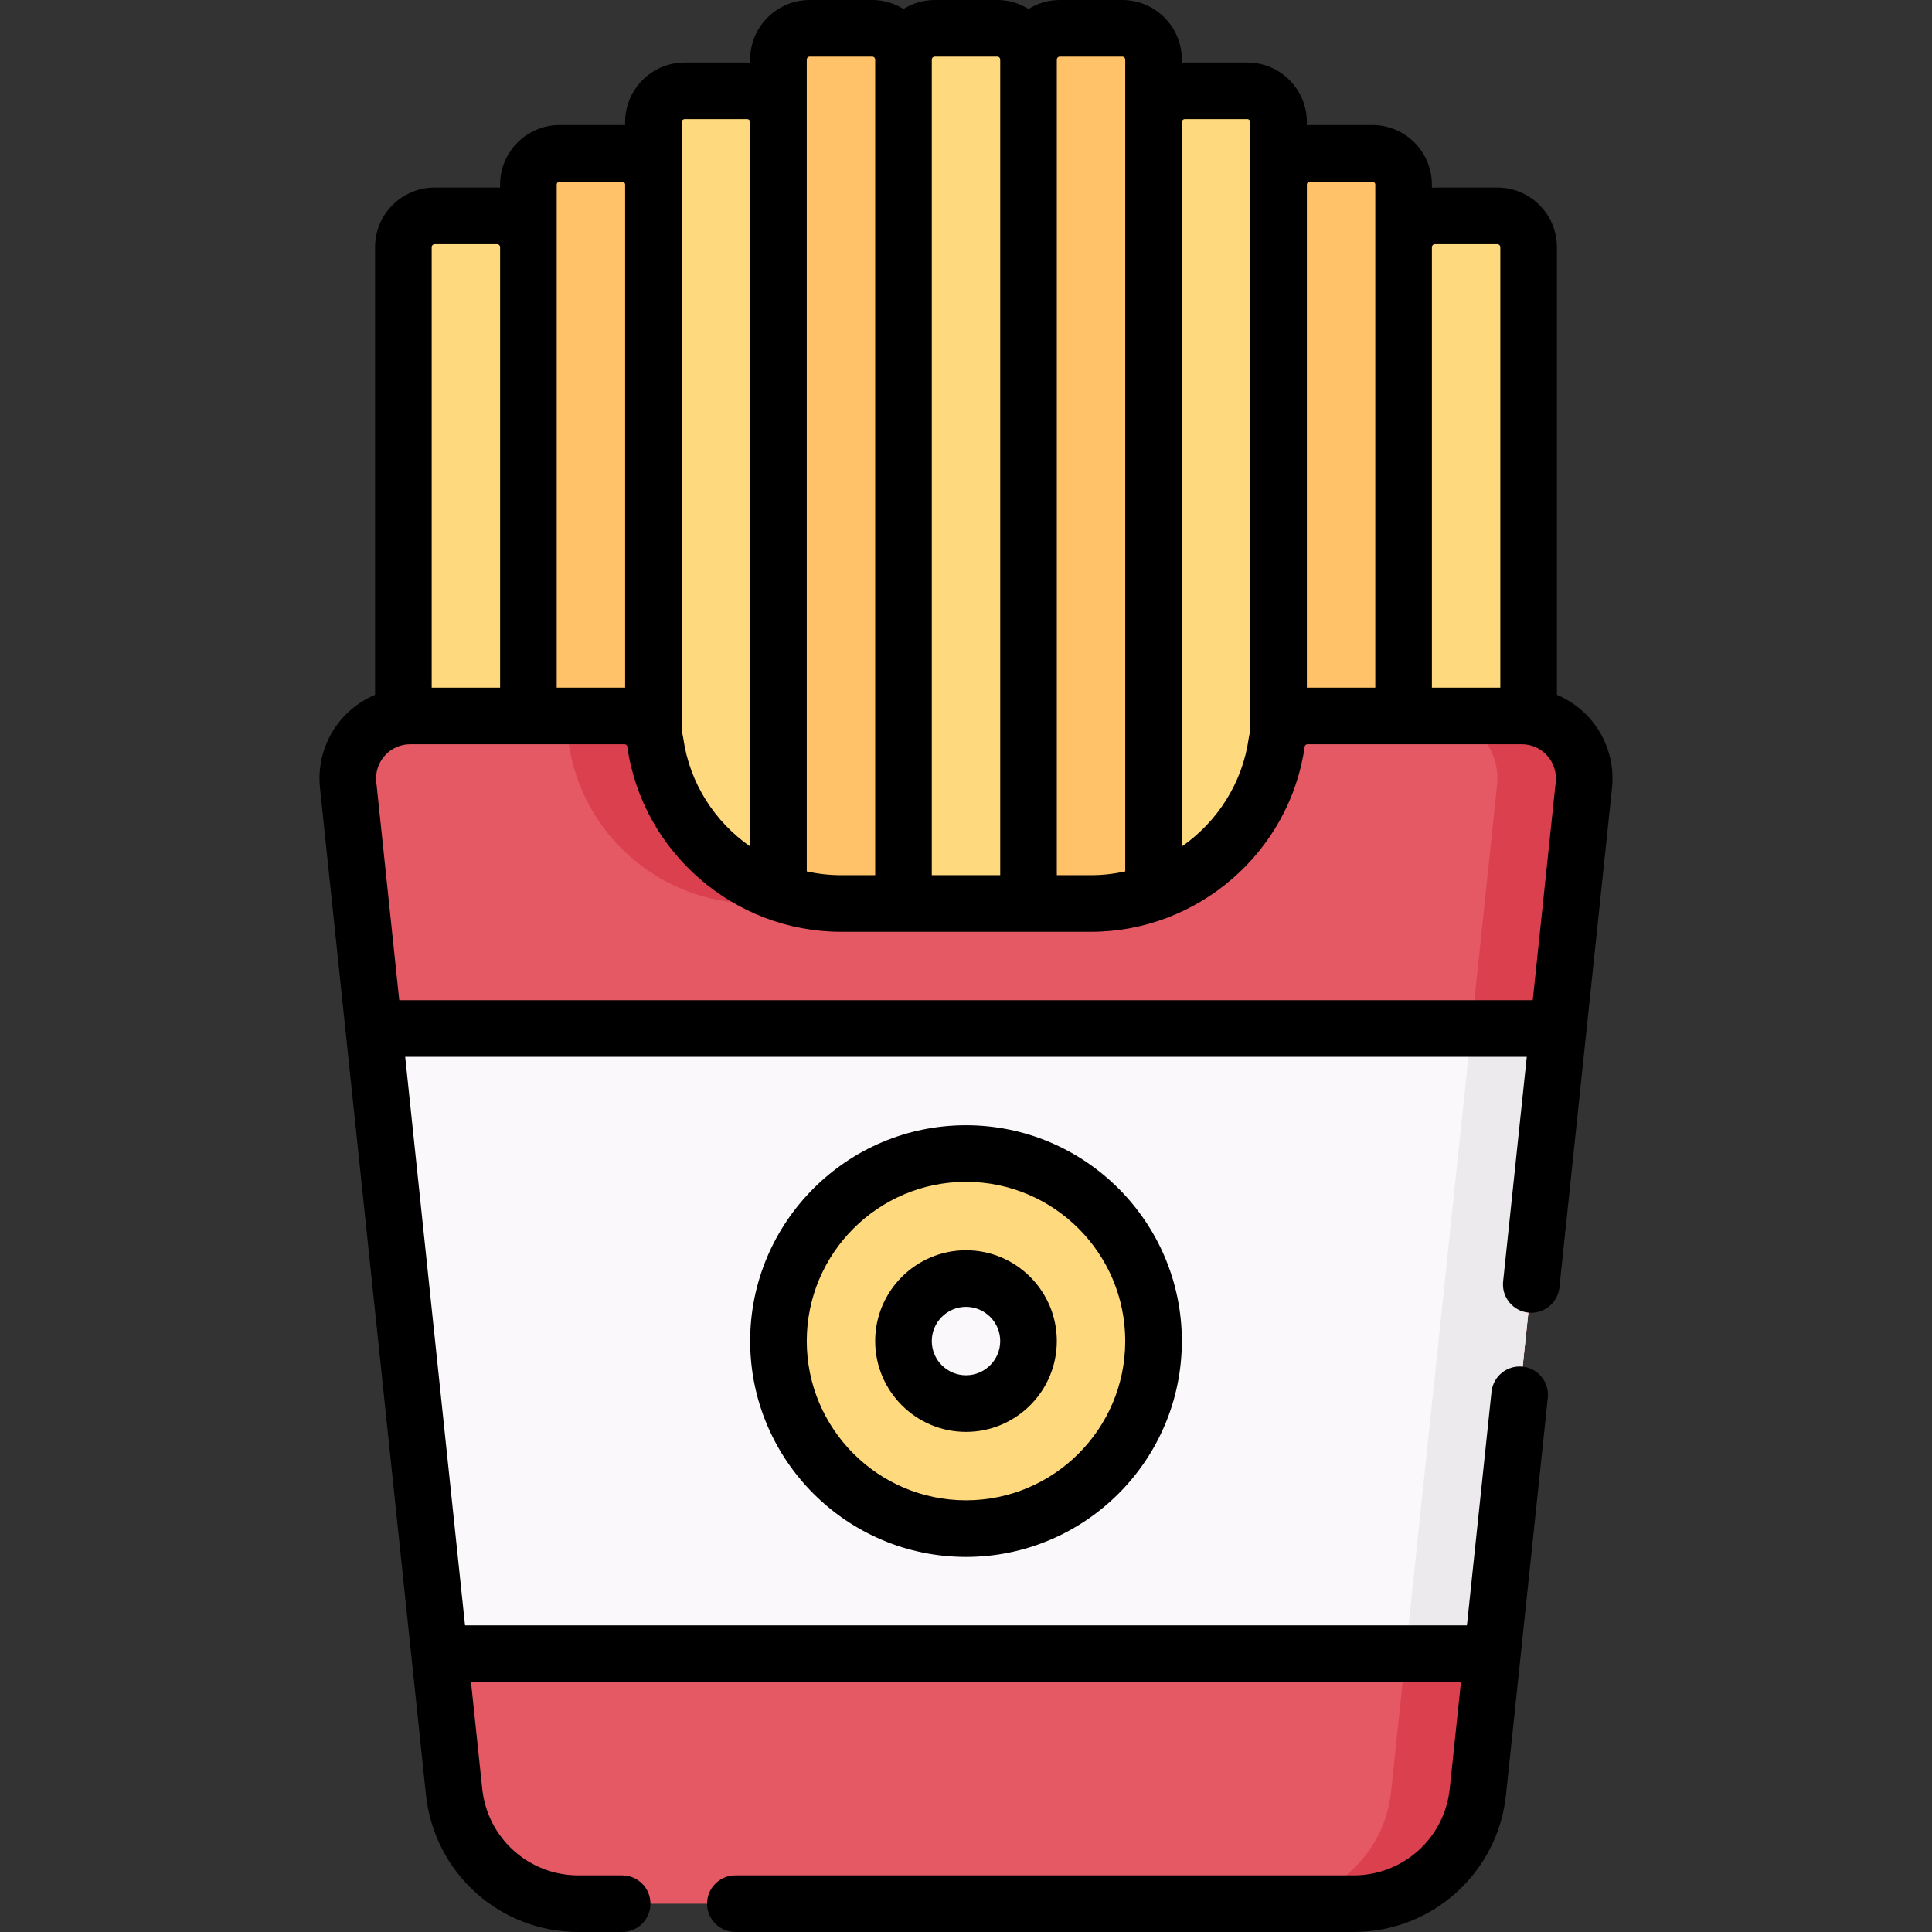 <svg id="Capa_1" enable-background="new 0 0 512 512" height="512" viewBox="0 0 512 512" width="512" xmlns="http://www.w3.org/2000/svg"><rect x="0" y="0" width="512" height="512" fill="#333333" stroke="none"/><g><g><path d="m405.1 250v-184.517c0-4.575-3.709-8.283-8.283-8.283h-16.567c-4.575 0-8.283 3.709-8.283 8.283h-231.934c0-4.575-3.708-8.283-8.283-8.283h-16.567c-4.575 0-8.283 3.709-8.283 8.283v184.517z" fill="#ffd97d"/><path d="m272.567 15.783c0-4.575 3.709-8.283 8.283-8.283h16.567c4.575 0 8.283 3.708 8.283 8.283v33.133h33.133c0-4.575 3.709-8.283 8.283-8.283h16.567c4.575 0 8.284 3.709 8.284 8.283v201.084h-231.934v-201.083c0-4.575 3.709-8.283 8.283-8.283h16.567c4.575 0 8.283 3.709 8.283 8.283h33.134v-33.134c0-4.575 3.708-8.283 8.283-8.283h16.567c4.575 0 8.283 3.708 8.283 8.283z" fill="#ffc269"/><g fill="#ffd97d"><path d="m239.433 250v-234.217c0-4.575 3.709-8.283 8.283-8.283h16.567c4.575 0 8.283 3.709 8.283 8.283v234.217z"/><path d="m173.167 250v-217.65c0-4.575 3.708-8.283 8.283-8.283h16.567c4.575 0 8.283 3.708 8.283 8.283v217.65z"/><path d="m305.7 250v-217.65c0-4.575 3.709-8.283 8.283-8.283h16.567c4.575 0 8.283 3.708 8.283 8.283v217.65z"/></g></g><path d="m346.524 189.733c-4.092 0-7.611 2.982-8.184 7.034-3.417 24.118-24.145 42.666-49.206 42.666h-66.267c-25.061 0-45.79-18.549-49.206-42.666-.574-4.051-4.093-7.034-8.184-7.034h-56.741c-9.836 0-17.505 8.519-16.476 18.301l28.084 266.801c1.775 16.863 15.995 29.665 32.951 29.665h205.409c16.956 0 31.176-12.802 32.951-29.665l28.084-266.801c1.03-9.782-6.64-18.301-16.476-18.301z" fill="#e55964"/><g fill="#db404f"><path d="m150.661 196.767c3.417 24.118 24.145 42.666 49.206 42.666h23c-25.061 0-45.79-18.549-49.206-42.666-.574-4.051-4.093-7.034-8.184-7.034h-23c4.091 0 7.61 2.983 8.184 7.034z"/><path d="m403.265 189.733h-23c9.836 0 17.505 8.519 16.476 18.301l-28.084 266.801c-1.775 16.863-15.995 29.665-32.951 29.665h23c16.956 0 31.176-12.802 32.951-29.665l28.084-266.801c1.029-9.781-6.641-18.301-16.476-18.301z"/></g><path d="m395.509 438.233h-279.018l-17.438-165.666h313.894z" fill="#faf8fa"/><path d="m256 305.7c-27.449 0-49.7 22.251-49.7 49.7s22.251 49.7 49.7 49.7 49.7-22.251 49.7-49.7c0-27.448-22.252-49.7-49.7-49.7zm0 66.267c-9.15 0-16.567-7.417-16.567-16.567s7.417-16.567 16.567-16.567 16.567 7.417 16.567 16.567-7.417 16.567-16.567 16.567z" fill="#ffd97d"/><path d="m389.947 272.567-17.438 165.666h23l12.53-119.032 4.908-46.634z" fill="#eceaec"/></g><g><path d="m198.8 355.4c0 31.54 25.66 57.199 57.2 57.199s57.2-25.659 57.2-57.199-25.66-57.2-57.2-57.2-57.2 25.66-57.2 57.2zm99.4 0c0 23.269-18.931 42.199-42.2 42.199s-42.2-18.931-42.2-42.199c0-23.27 18.931-42.2 42.2-42.2s42.2 18.931 42.2 42.2z"/><path d="m231.934 355.4c0 13.271 10.796 24.066 24.066 24.066 13.271 0 24.066-10.796 24.066-24.066s-10.796-24.067-24.066-24.067-24.066 10.797-24.066 24.067zm33.132 0c0 4.999-4.067 9.066-9.066 9.066s-9.066-4.067-9.066-9.066c0-5 4.067-9.067 9.066-9.067s9.066 4.067 9.066 9.067z"/><path d="m427.199 208.819c.713-6.773-1.492-13.561-6.049-18.622-2.39-2.655-5.322-4.708-8.551-6.068v-118.646c0-8.703-7.08-15.783-15.783-15.783h-16.566c-.264 0-.522.027-.783.04v-.823c0-8.703-7.08-15.784-15.783-15.784h-16.566c-.265 0-.523.027-.784.04v-.823c0-8.703-7.08-15.783-15.783-15.783h-16.566c-.264 0-.522.027-.783.04v-.823c-.002-8.704-7.082-15.784-15.785-15.784h-16.567c-3.04 0-5.872.878-8.283 2.374-2.412-1.496-5.244-2.374-8.284-2.374h-16.566c-3.04 0-5.872.878-8.283 2.374-2.412-1.496-5.244-2.374-8.284-2.374h-16.567c-8.703 0-15.783 7.08-15.783 15.783v.823c-.261-.013-.519-.04-.783-.04h-16.567c-8.703 0-15.783 7.08-15.783 15.783v.823c-.262-.013-.52-.04-.784-.04h-16.566c-8.703 0-15.783 7.081-15.783 15.784v.823c-.261-.013-.519-.04-.783-.04h-16.566c-8.703 0-15.783 7.08-15.783 15.783v118.646c-3.228 1.36-6.161 3.413-8.551 6.068-4.557 5.062-6.762 11.849-6.049 18.622l24.229 230.178c0 .002 0 .005.001.007l3.854 36.616c2.184 20.74 19.557 36.38 40.41 36.38h11.589c4.143 0 7.5-3.357 7.5-7.5s-3.357-7.5-7.5-7.5h-11.589c-13.155 0-24.115-9.866-25.492-22.95l-2.981-28.316h262.356l-2.981 28.316c-1.378 13.085-12.338 22.951-25.493 22.951h-163.822c-4.143 0-7.5 3.357-7.5 7.5s3.357 7.5 7.5 7.5h163.822c20.853 0 38.227-15.64 40.41-36.38l3.854-36.616c0-.002 0-.005.001-.008l7.218-68.574c.434-4.119-2.555-7.811-6.674-8.244-4.119-.437-7.81 2.554-8.244 6.674l-6.514 61.881h-265.513l-15.86-150.667h297.232l-6.268 59.548c-.434 4.119 2.555 7.811 6.674 8.244 4.106.43 7.81-2.554 8.244-6.674zm-46.949-144.119h16.566c.432 0 .783.352.783.783v116.75h-18.133v-116.75c.001-.431.352-.783.784-.783zm-33.133-16.567h16.566c.432 0 .783.352.783.784v16.566 116.75h-17.943c-.064 0-.126.008-.19.009v-133.325c0-.433.352-.784.784-.784zm-33.134-16.567h16.566c.432 0 .783.352.783.783v16.567 140.816 4.042c-.175.633-.325 1.276-.419 1.939-1.685 11.893-8.365 22.094-17.714 28.613v-191.976c.001-.432.353-.784.784-.784zm-33.133-16.566h16.567c.432 0 .783.352.783.783v16.567 198.582c-2.932.652-5.966 1.002-9.067 1.002h-9.066v-216.151c-.001-.431.351-.783.783-.783zm-33.133 0h16.566c.432 0 .783.352.783.783v216.15h-18.133v-216.15c.001-.431.352-.783.784-.783zm-33.917.783c0-.432.352-.783.783-.783h16.567c.432 0 .783.352.783.783v216.15h-9.066c-3.101 0-6.135-.351-9.067-1.002v-198.581zm-33.133 16.567c0-.432.352-.783.783-.783h16.566c.432 0 .783.352.783.783v191.978c-9.349-6.519-16.029-16.719-17.714-28.612-.094-.664-.244-1.307-.419-1.94v-4.043-140.816-16.567zm-33.134 16.567c0-.433.352-.784.783-.784h16.566c.433 0 .784.352.784.784v133.325c-.064-.001-.126-.009-.19-.009h-17.943v-116.75zm-32.349 15.783h16.566c.432 0 .783.352.783.783v116.75h-18.133v-116.75c0-.431.352-.783.784-.783zm-9.379 200.366-6.086-57.817c-.273-2.589.537-5.081 2.278-7.016 1.742-1.935 4.135-3 6.738-3h56.741c.379 0 .711.257.758.585 3.967 28 28.313 49.115 56.633 49.115h66.266c28.319 0 52.666-21.115 56.633-49.116.047-.327.379-.584.758-.584h56.741c2.604 0 4.996 1.065 6.738 3 1.741 1.935 2.551 4.427 2.278 7.016l-6.086 57.817z"/></g></svg>